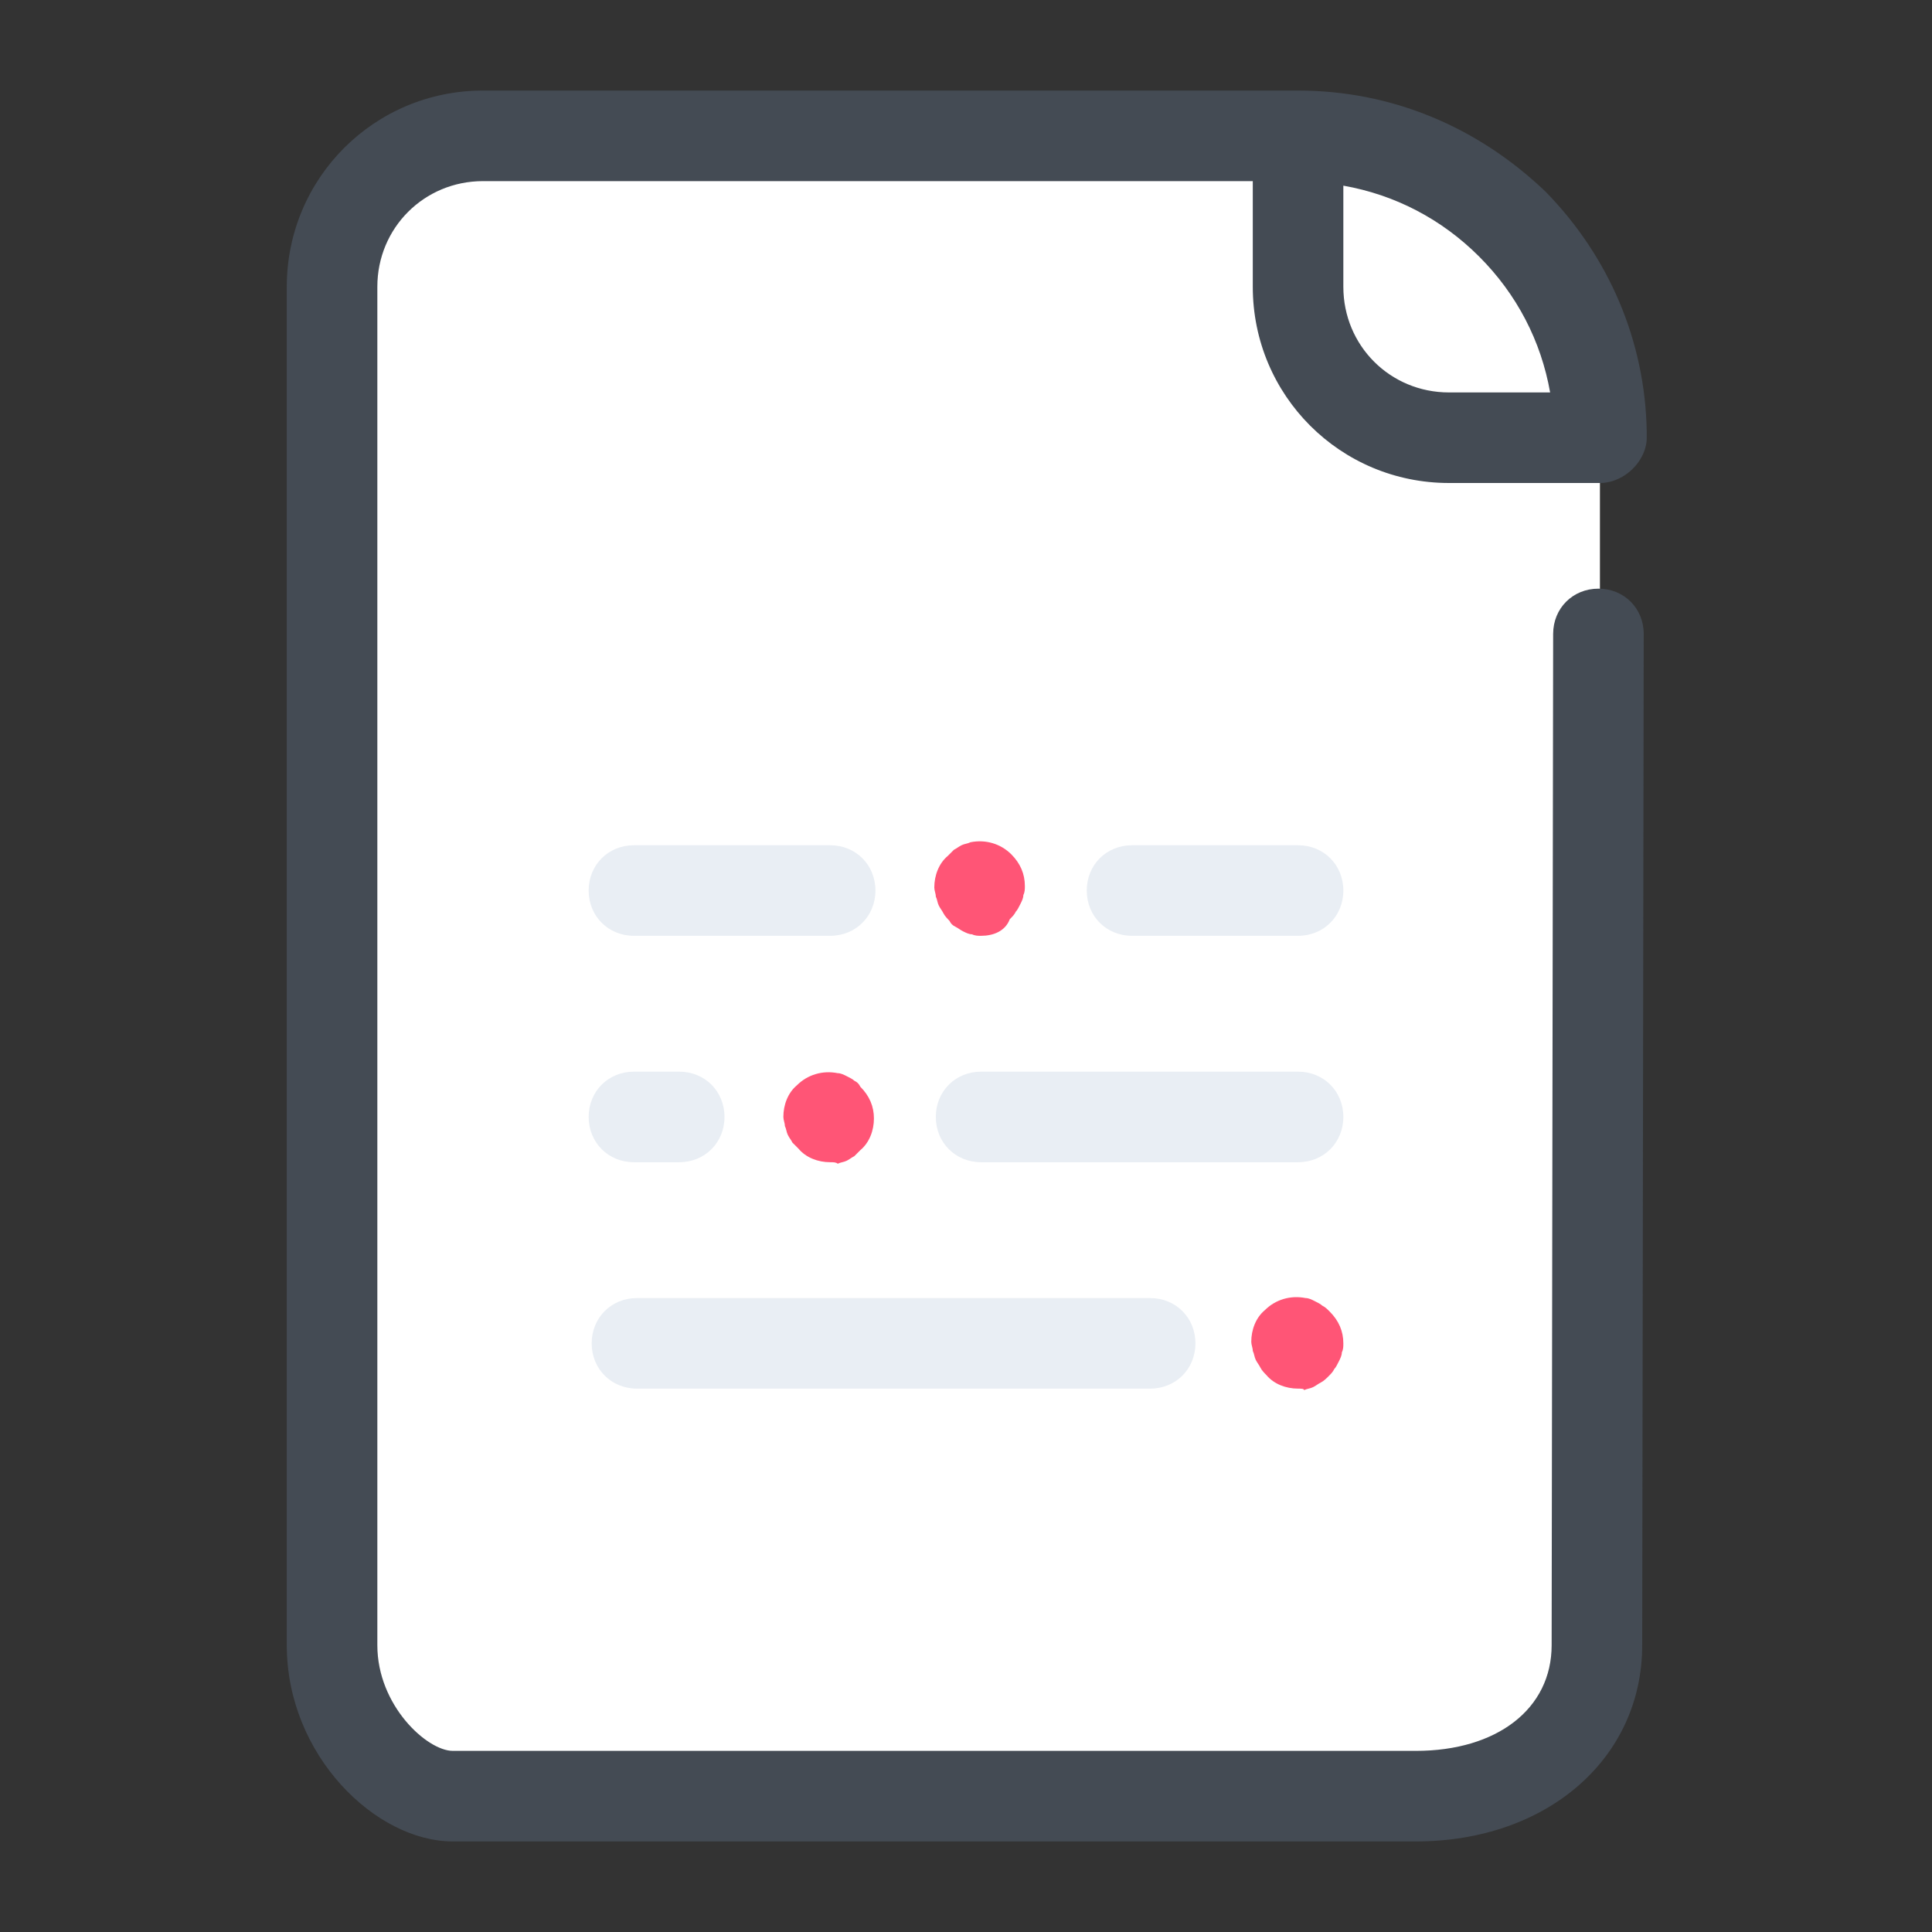 <?xml version="1.0" encoding="utf-8"?>
<!-- Generator: Adobe Illustrator 21.1.0, SVG Export Plug-In . SVG Version: 6.00 Build 0)  -->
<svg xmlns="http://www.w3.org/2000/svg" xmlns:xlink="http://www.w3.org/1999/xlink" version="1.1" id="Layer_1" x="0px" y="0px" viewBox="0 0 128 128" style="enable-background:new 0 0 128 128;" xml:space="preserve" width="64px" height="64px">

<rect x="0" y="0" width="128" height="128" fill="#333333" stroke="none"/>

<g>
	<g>
	</g>
</g>
<g>
	<path d="M86,9H32c-5.5,0-10,4.5-10,10v90c0,5.5,4.5,10,10,10h64c5.5,0,10-4.5,10-10V29C106,18,97,9,86,9z" style="fill:#FFFFFF;"/>
</g>
<g>
	<path d="M55,62H42c-1.7,0-3-1.3-3-3s1.3-3,3-3h13c1.7,0,3,1.3,3,3S56.7,62,55,62z" style="fill:#E9EEF4;"/>
</g>
<g>
	<path d="M65,62c-0.2,0-0.4,0-0.6-0.1c-0.2,0-0.4-0.1-0.6-0.2c-0.2-0.1-0.3-0.2-0.5-0.3c-0.2-0.1-0.3-0.2-0.4-0.4   c-0.1-0.1-0.3-0.3-0.4-0.5c-0.1-0.2-0.2-0.3-0.3-0.5c-0.1-0.2-0.1-0.4-0.2-0.6c0-0.2-0.1-0.4-0.1-0.6c0-0.8,0.3-1.6,0.9-2.1   c0.1-0.1,0.3-0.3,0.4-0.4c0.2-0.1,0.3-0.2,0.5-0.3c0.2-0.1,0.4-0.1,0.6-0.2c1-0.2,2,0.1,2.7,0.8c0.6,0.6,0.9,1.3,0.9,2.1   c0,0.2,0,0.4-0.1,0.6c0,0.2-0.1,0.4-0.2,0.6s-0.2,0.4-0.3,0.5c-0.1,0.2-0.2,0.3-0.4,0.5C66.6,61.7,65.8,62,65,62z" style="fill:#FF5576;"/>
</g>
<g>
	<path d="M86,77H65c-1.7,0-3-1.3-3-3s1.3-3,3-3h21c1.7,0,3,1.3,3,3S87.7,77,86,77z" style="fill:#E9EEF4;"/>
</g>
<g>
	<path d="M86,62H75c-1.7,0-3-1.3-3-3s1.3-3,3-3h11c1.7,0,3,1.3,3,3S87.7,62,86,62z" style="fill:#E9EEF4;"/>
</g>
<g>
	<path d="M45,77h-3c-1.7,0-3-1.3-3-3s1.3-3,3-3h3c1.7,0,3,1.3,3,3S46.7,77,45,77z" style="fill:#E9EEF4;"/>
</g>
<g>
	<path d="M76.2,92h-34c-1.7,0-3-1.3-3-3s1.3-3,3-3h34c1.7,0,3,1.3,3,3S77.9,92,76.2,92z" style="fill:#E9EEF4;"/>
</g>
<g>
	<path d="M55,77c-0.8,0-1.6-0.3-2.1-0.9c-0.1-0.1-0.3-0.3-0.4-0.4c-0.1-0.2-0.2-0.3-0.3-0.5c-0.1-0.2-0.1-0.4-0.2-0.6   c0-0.2-0.1-0.4-0.1-0.6c0-0.8,0.3-1.6,0.9-2.1c0.7-0.7,1.7-1,2.7-0.8c0.2,0,0.4,0.1,0.6,0.2c0.2,0.1,0.4,0.2,0.5,0.3   c0.2,0.1,0.3,0.2,0.4,0.4c0.6,0.6,0.9,1.3,0.9,2.1s-0.3,1.6-0.9,2.1c-0.1,0.1-0.3,0.3-0.4,0.4c-0.2,0.1-0.3,0.2-0.5,0.3   c-0.2,0.1-0.4,0.1-0.6,0.2C55.4,77,55.2,77,55,77z" style="fill:#FF5576;"/>
</g>
<g>
	<path d="M86,92c-0.8,0-1.6-0.3-2.1-0.9c-0.1-0.1-0.3-0.3-0.4-0.5c-0.1-0.2-0.2-0.3-0.3-0.5c-0.1-0.2-0.1-0.4-0.2-0.6   c0-0.2-0.1-0.4-0.1-0.6c0-0.8,0.3-1.6,0.9-2.1c0.7-0.7,1.7-1,2.7-0.8c0.2,0,0.4,0.1,0.6,0.2c0.2,0.1,0.4,0.2,0.5,0.3   c0.2,0.1,0.3,0.2,0.5,0.4c0.6,0.6,0.9,1.3,0.9,2.1c0,0.2,0,0.4-0.1,0.6c0,0.2-0.1,0.4-0.2,0.6s-0.2,0.4-0.3,0.5   c-0.1,0.2-0.2,0.3-0.4,0.5c-0.1,0.1-0.3,0.3-0.5,0.4c-0.2,0.1-0.3,0.2-0.5,0.3c-0.2,0.1-0.4,0.1-0.6,0.2C86.4,92,86.2,92,86,92z" style="fill:#FF5576;"/>
</g>
<g>
	<path d="M106,29H96c-5.5,0-10-4.5-10-10V9h0C97,9,106,18,106,29L106,29z" style="fill:#FFFFFF;"/>
</g>
<path d="M96,32h9.6c0.1,0,0.2,0,0.4,0c0,0,0,0,0,0c1.2,0,2.3-0.8,2.8-1.8c0.2-0.4,0.3-0.8,0.3-1.2c0-0.1,0-0.3,0-0.4  c-0.1-6-2.5-11.6-6.7-15.9C97.9,8.4,92.2,6,86,6c0,0,0,0,0,0H32c-7.2,0-13,5.8-13,13v90c0,7.3,5.9,13,11,13h63.8c8.7,0,15-5.5,15-13  l0.1-67c0-1.7-1.3-3-3-3c0,0,0,0,0,0c-1.7,0-3,1.3-3,3l-0.1,67c0,4.2-3.6,7-9,7H30c-1.7,0-5-3-5-7V19c0-3.9,3.1-7,7-7h51v7  C83,26.2,88.8,32,96,32z M102.7,26H96c-3.9,0-7-3.1-7-7v-6.7c3.4,0.6,6.5,2.2,9,4.7C100.5,19.5,102.1,22.6,102.7,26z" style="fill:#444B54;"/>
</svg>
